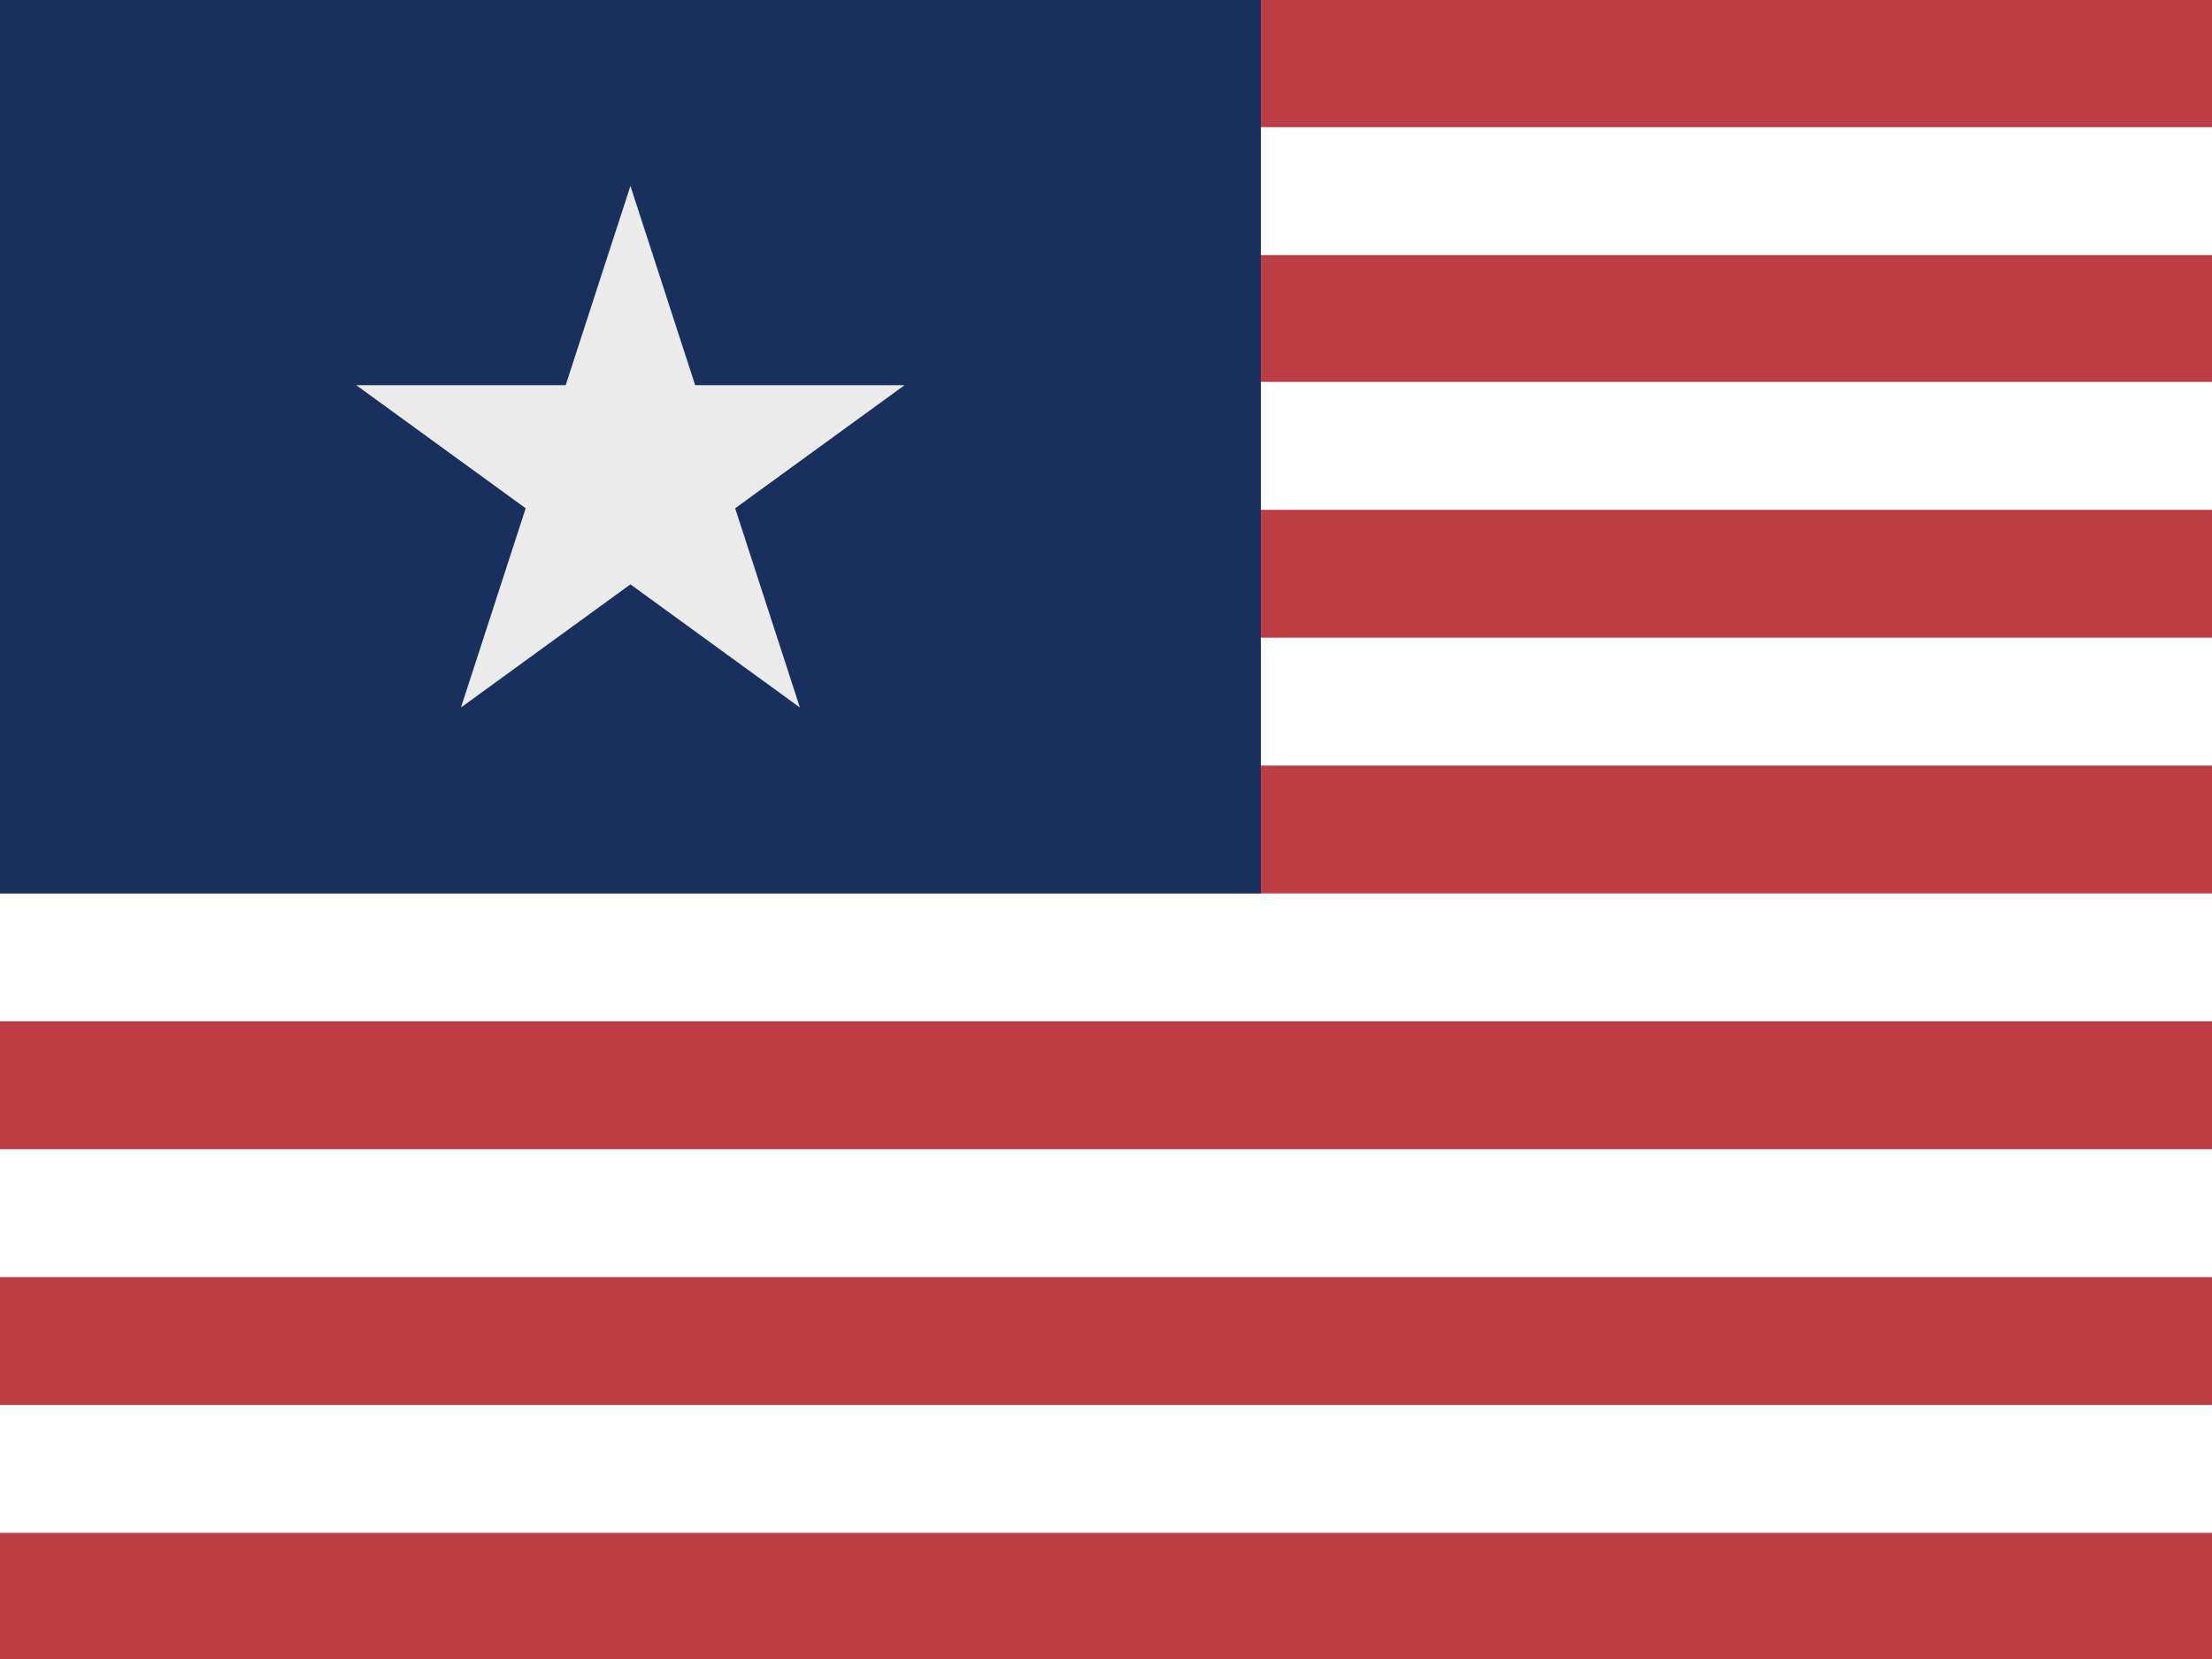 <?xml version="1.0" encoding="UTF-8" standalone="no"?>
<!DOCTYPE svg PUBLIC "-//W3C//DTD SVG 1.1//EN" "http://www.w3.org/Graphics/SVG/1.1/DTD/svg11.dtd">
<svg width="100%" height="100%" viewBox="0 0 640 480" version="1.1" xmlns="http://www.w3.org/2000/svg" xmlns:xlink="http://www.w3.org/1999/xlink" xml:space="preserve" xmlns:serif="http://www.serif.com/" style="fill-rule:evenodd;clip-rule:evenodd;">
    <path d="M0,0L640,0L640,480L0,480" style="fill:rgb(189,61,68);fill-rule:nonzero;"/>
    <path d="M0,55.3L640,55.3M0,129L640,129M0,203L640,203M0,277L640,277M0,351L640,351M0,425L640,425" style="fill-rule:nonzero;stroke:white;stroke-width:37px;"/>
    <path d="M0,0L364.8,0L364.8,258.5L0,258.5" style="fill:rgb(25,47,93);fill-rule:nonzero;"/>
    <g transform="matrix(1,0,0,1,3.412,-4.097)">
        <path d="M178.988,57.896L197.716,115.535L258.322,115.535L209.291,151.159L228.019,208.798L178.988,173.175L129.957,208.798L148.685,151.159L99.654,115.535L160.26,115.535L178.988,57.896Z" style="fill:rgb(235,235,235);"/>
    </g>
</svg>
